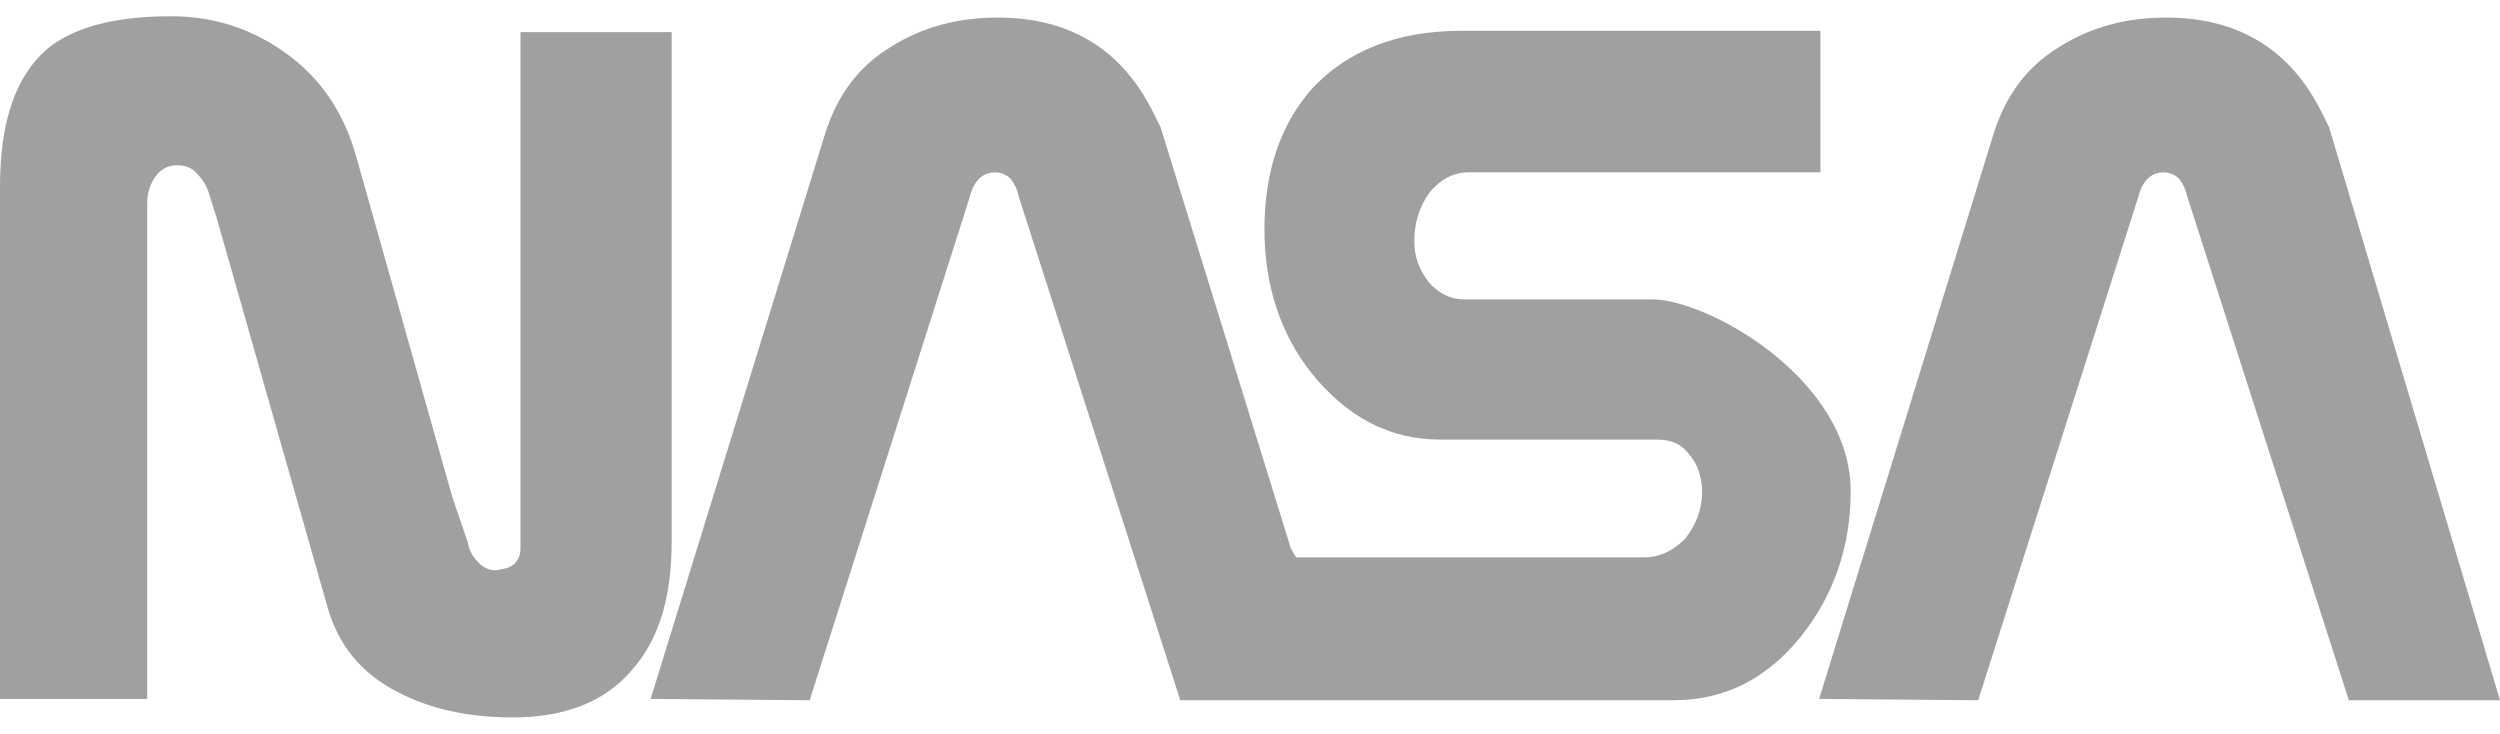 <?xml version="1.0" encoding="UTF-8" standalone="no"?><svg width="92" height="27" viewBox="0 0 92 27" fill="none" xmlns="http://www.w3.org/2000/svg">
<path fill-rule="evenodd" clip-rule="evenodd" d="M48.951 25.769H61.575C63.461 25.769 65.01 24.99 66.267 23.431C67.476 21.922 68.105 20.121 68.105 18.076C68.105 13.938 62.833 11.017 60.801 11.017H53.884C53.352 11.017 52.916 10.773 52.578 10.384C52.239 9.946 52.046 9.459 52.046 8.874C52.046 8.193 52.239 7.609 52.578 7.122C52.965 6.635 53.449 6.343 54.029 6.343H66.992V1.133H53.787C51.417 1.133 49.578 1.864 48.272 3.275C47.112 4.59 46.531 6.343 46.531 8.436C46.531 10.481 47.112 12.283 48.272 13.742C49.578 15.349 51.127 16.178 53.013 16.178H60.994C61.477 16.178 61.865 16.324 62.154 16.712C62.493 17.102 62.638 17.589 62.638 18.125C62.638 18.758 62.396 19.342 62.009 19.829C61.574 20.267 61.09 20.511 60.462 20.511H47.693L47.499 20.17L42.711 4.687L42.469 4.2C41.308 1.815 39.373 0.647 36.713 0.647C35.262 0.647 33.956 0.987 32.795 1.718C31.585 2.448 30.811 3.519 30.376 4.883L23.943 25.72L29.796 25.769L35.696 7.22C35.842 6.635 36.18 6.343 36.615 6.343C36.857 6.343 37.051 6.44 37.196 6.587C37.341 6.781 37.438 6.976 37.486 7.22L43.435 25.769L48.951 25.769ZM5.418 8.728V25.72H0V6.878C0 4.444 0.581 2.74 1.838 1.718C2.805 0.987 4.257 0.598 6.288 0.598C7.932 0.598 9.335 1.085 10.593 2.01C11.85 2.935 12.672 4.2 13.108 5.759L16.639 18.271L17.22 19.975C17.268 20.316 17.462 20.559 17.655 20.753C17.897 20.949 18.138 21.046 18.429 20.949C18.913 20.9 19.154 20.608 19.154 20.17V1.182H24.717V19.926C24.717 22.02 24.234 23.579 23.218 24.698C22.251 25.818 20.799 26.402 18.864 26.402C17.171 26.402 15.768 26.061 14.656 25.477C13.302 24.796 12.431 23.725 12.044 22.312L7.981 8.047L7.691 7.122C7.594 6.781 7.401 6.538 7.159 6.294C6.917 6.099 6.627 6.051 6.337 6.099C6.047 6.148 5.853 6.294 5.66 6.586C5.5 6.85 5.417 7.153 5.418 7.462V8.728ZM92 25.769L85.712 4.687L85.47 4.2C84.309 1.815 82.374 0.647 79.714 0.647C78.263 0.647 76.957 0.987 75.796 1.718C74.586 2.448 73.813 3.519 73.377 4.883L66.944 25.72L72.797 25.769L78.698 7.22C78.843 6.635 79.182 6.343 79.617 6.343C79.859 6.343 80.052 6.44 80.197 6.587C80.343 6.781 80.439 6.976 80.488 7.22L86.437 25.769L92 25.769Z" fill="#A0A0A1"/>
</svg>
